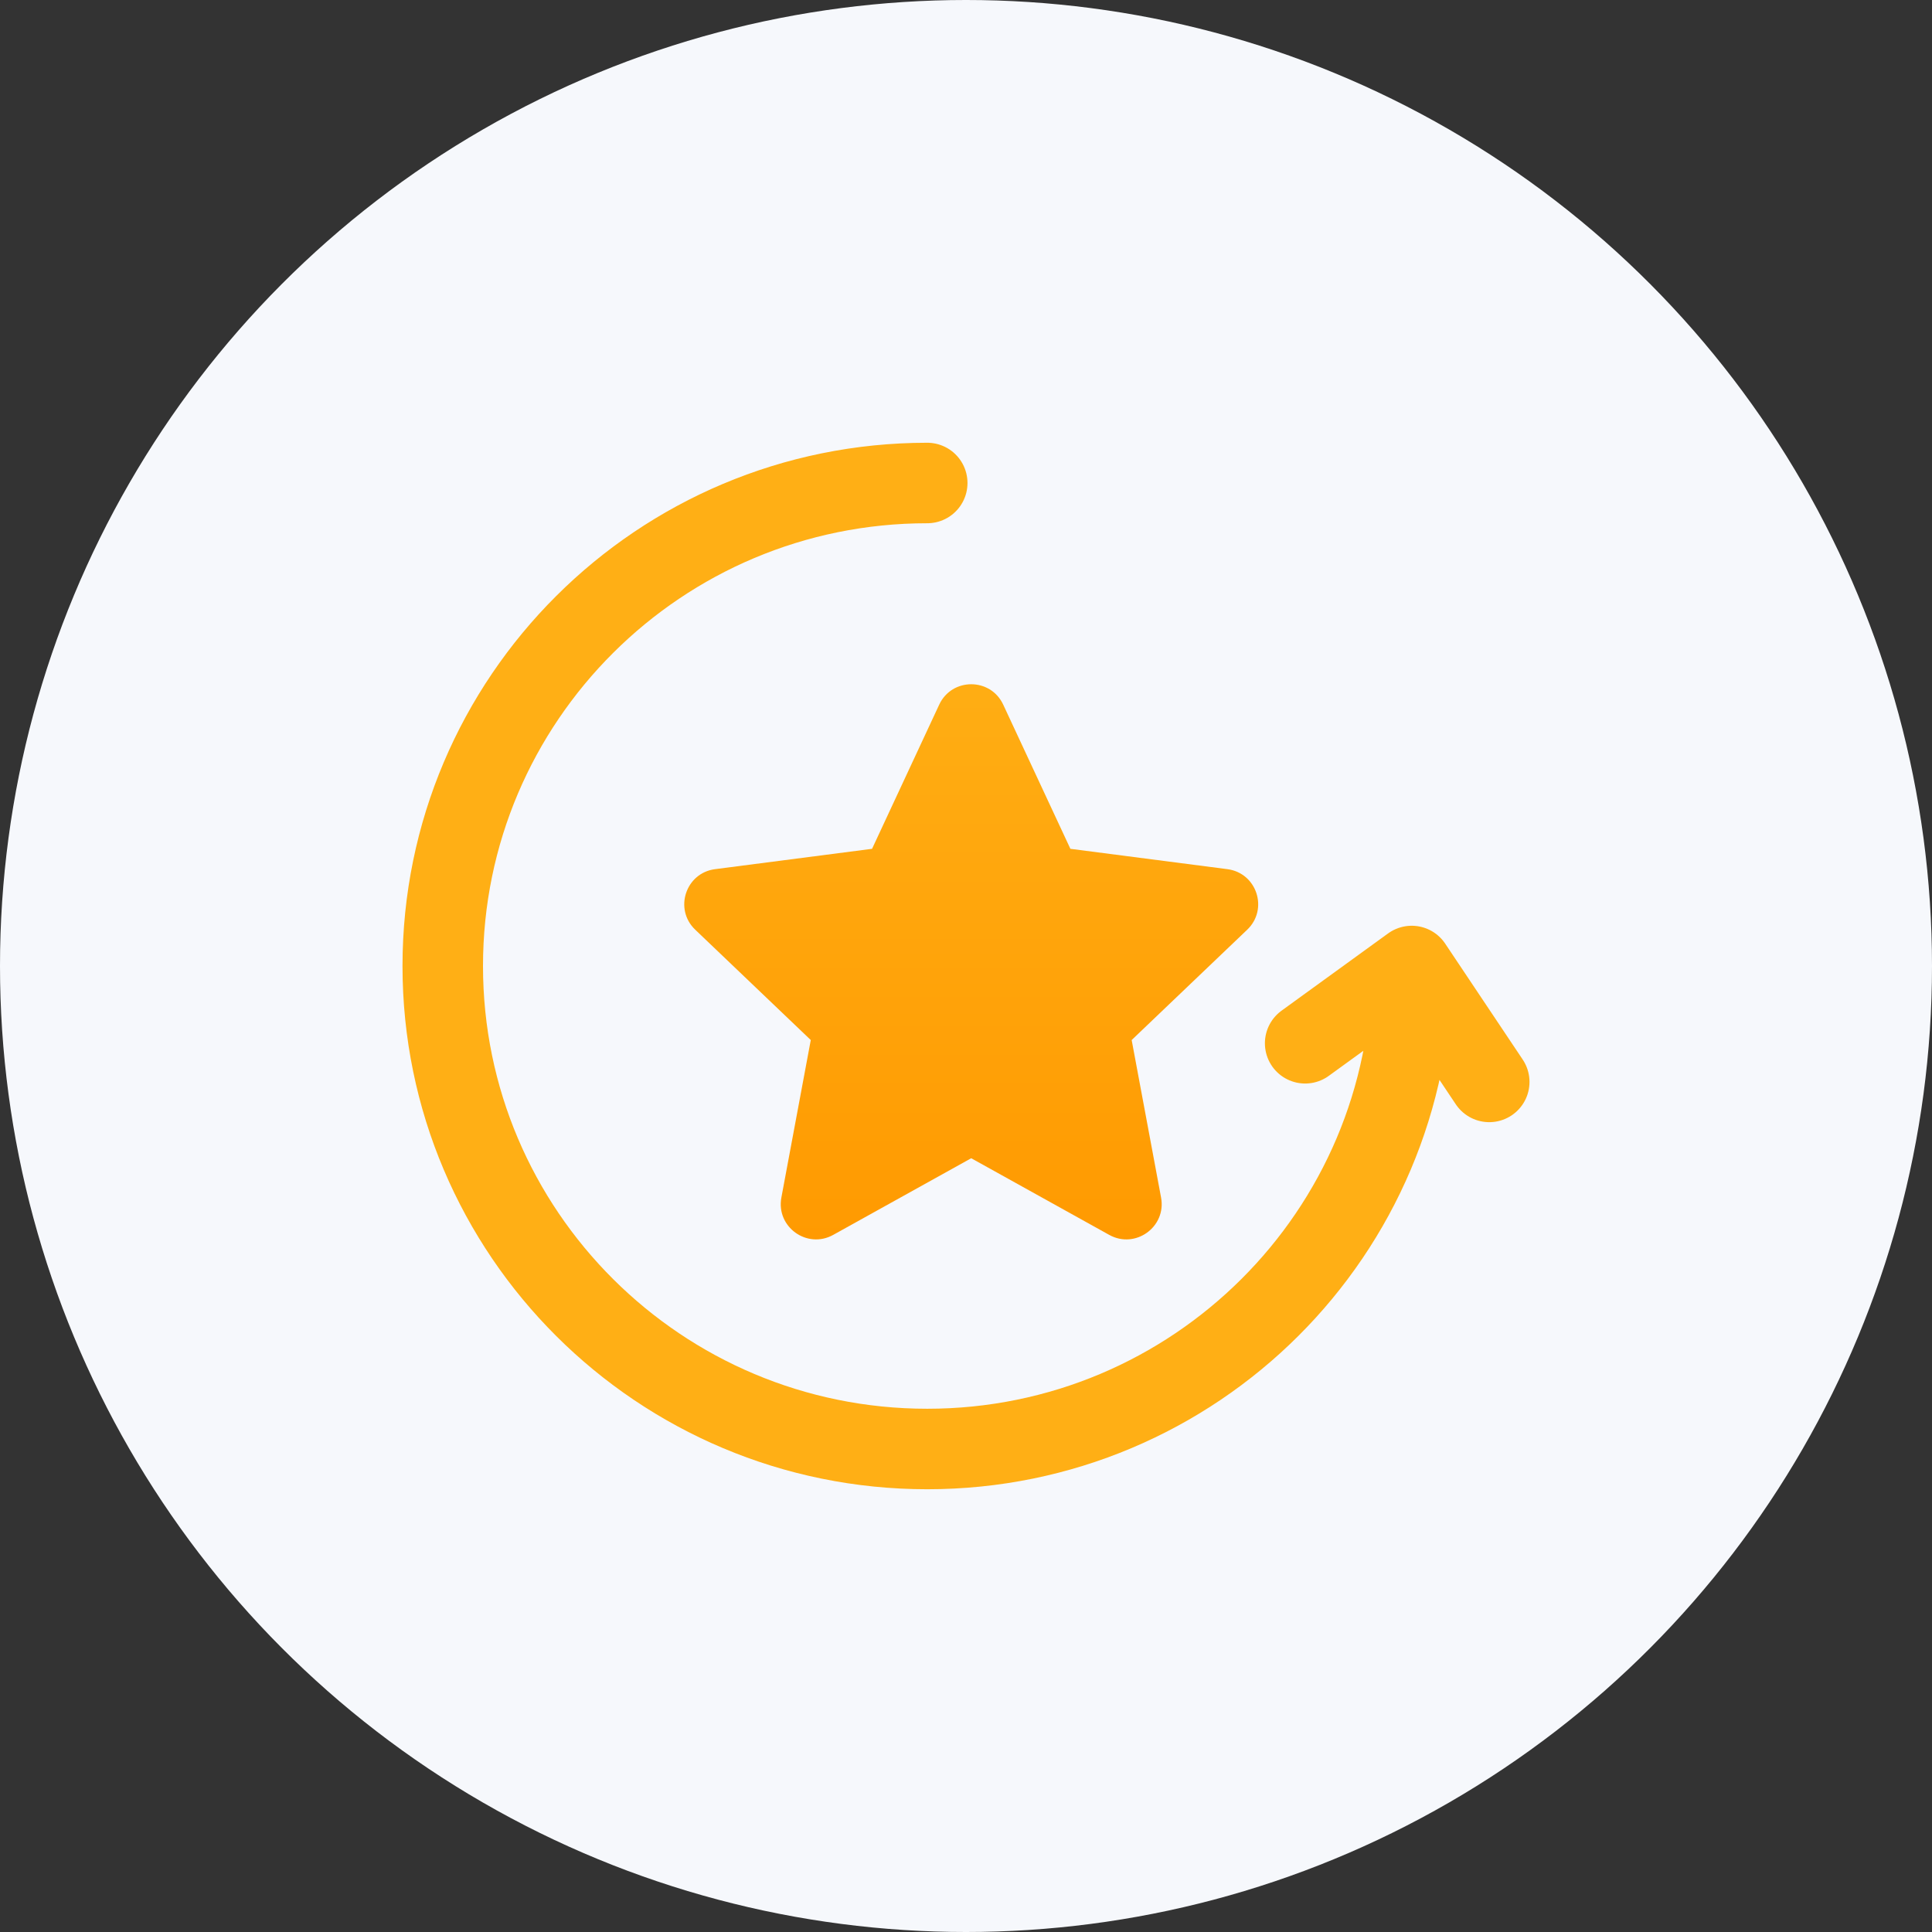 <svg width="96" height="96" viewBox="0 0 96 96" fill="none" xmlns="http://www.w3.org/2000/svg">
<rect x="0" y="0" width="96" height="96" fill="#333333" stroke="none"/>
<circle cx="48" cy="48" r="48" fill="#F6F8FC"/>
<path d="M46.669 35.013C47.299 33.662 49.22 33.662 49.849 35.013L53.187 42.177L60.988 43.188C62.451 43.377 63.041 45.177 61.974 46.196L56.232 51.679L57.693 59.506C57.965 60.965 56.414 62.082 55.117 61.361L48.259 57.552L41.402 61.361C40.104 62.082 38.554 60.965 38.826 59.506L40.287 51.679L34.545 46.196C33.478 45.177 34.068 43.377 35.531 43.188L43.332 42.177L46.669 35.013Z" fill="url(#paint0_linear_0_196)"/>
<path d="M70.148 48C70.148 61.255 59.37 72 46.074 72C32.778 72 22 61.255 22 48C22 34.745 32.778 24 46.074 24M70.148 48L64.852 51.84M70.148 48L74 53.76" stroke="#FFAF15" stroke-width="4" stroke-linecap="round" stroke-linejoin="round"/>
<defs>
<linearGradient id="paint0_linear_0_196" x1="48.259" y1="31.601" x2="48.259" y2="63.172" gradientUnits="userSpaceOnUse">
<stop stop-color="#FFAF15"/>
<stop offset="1" stop-color="#FF9900"/>
</linearGradient>
</defs>
</svg>
